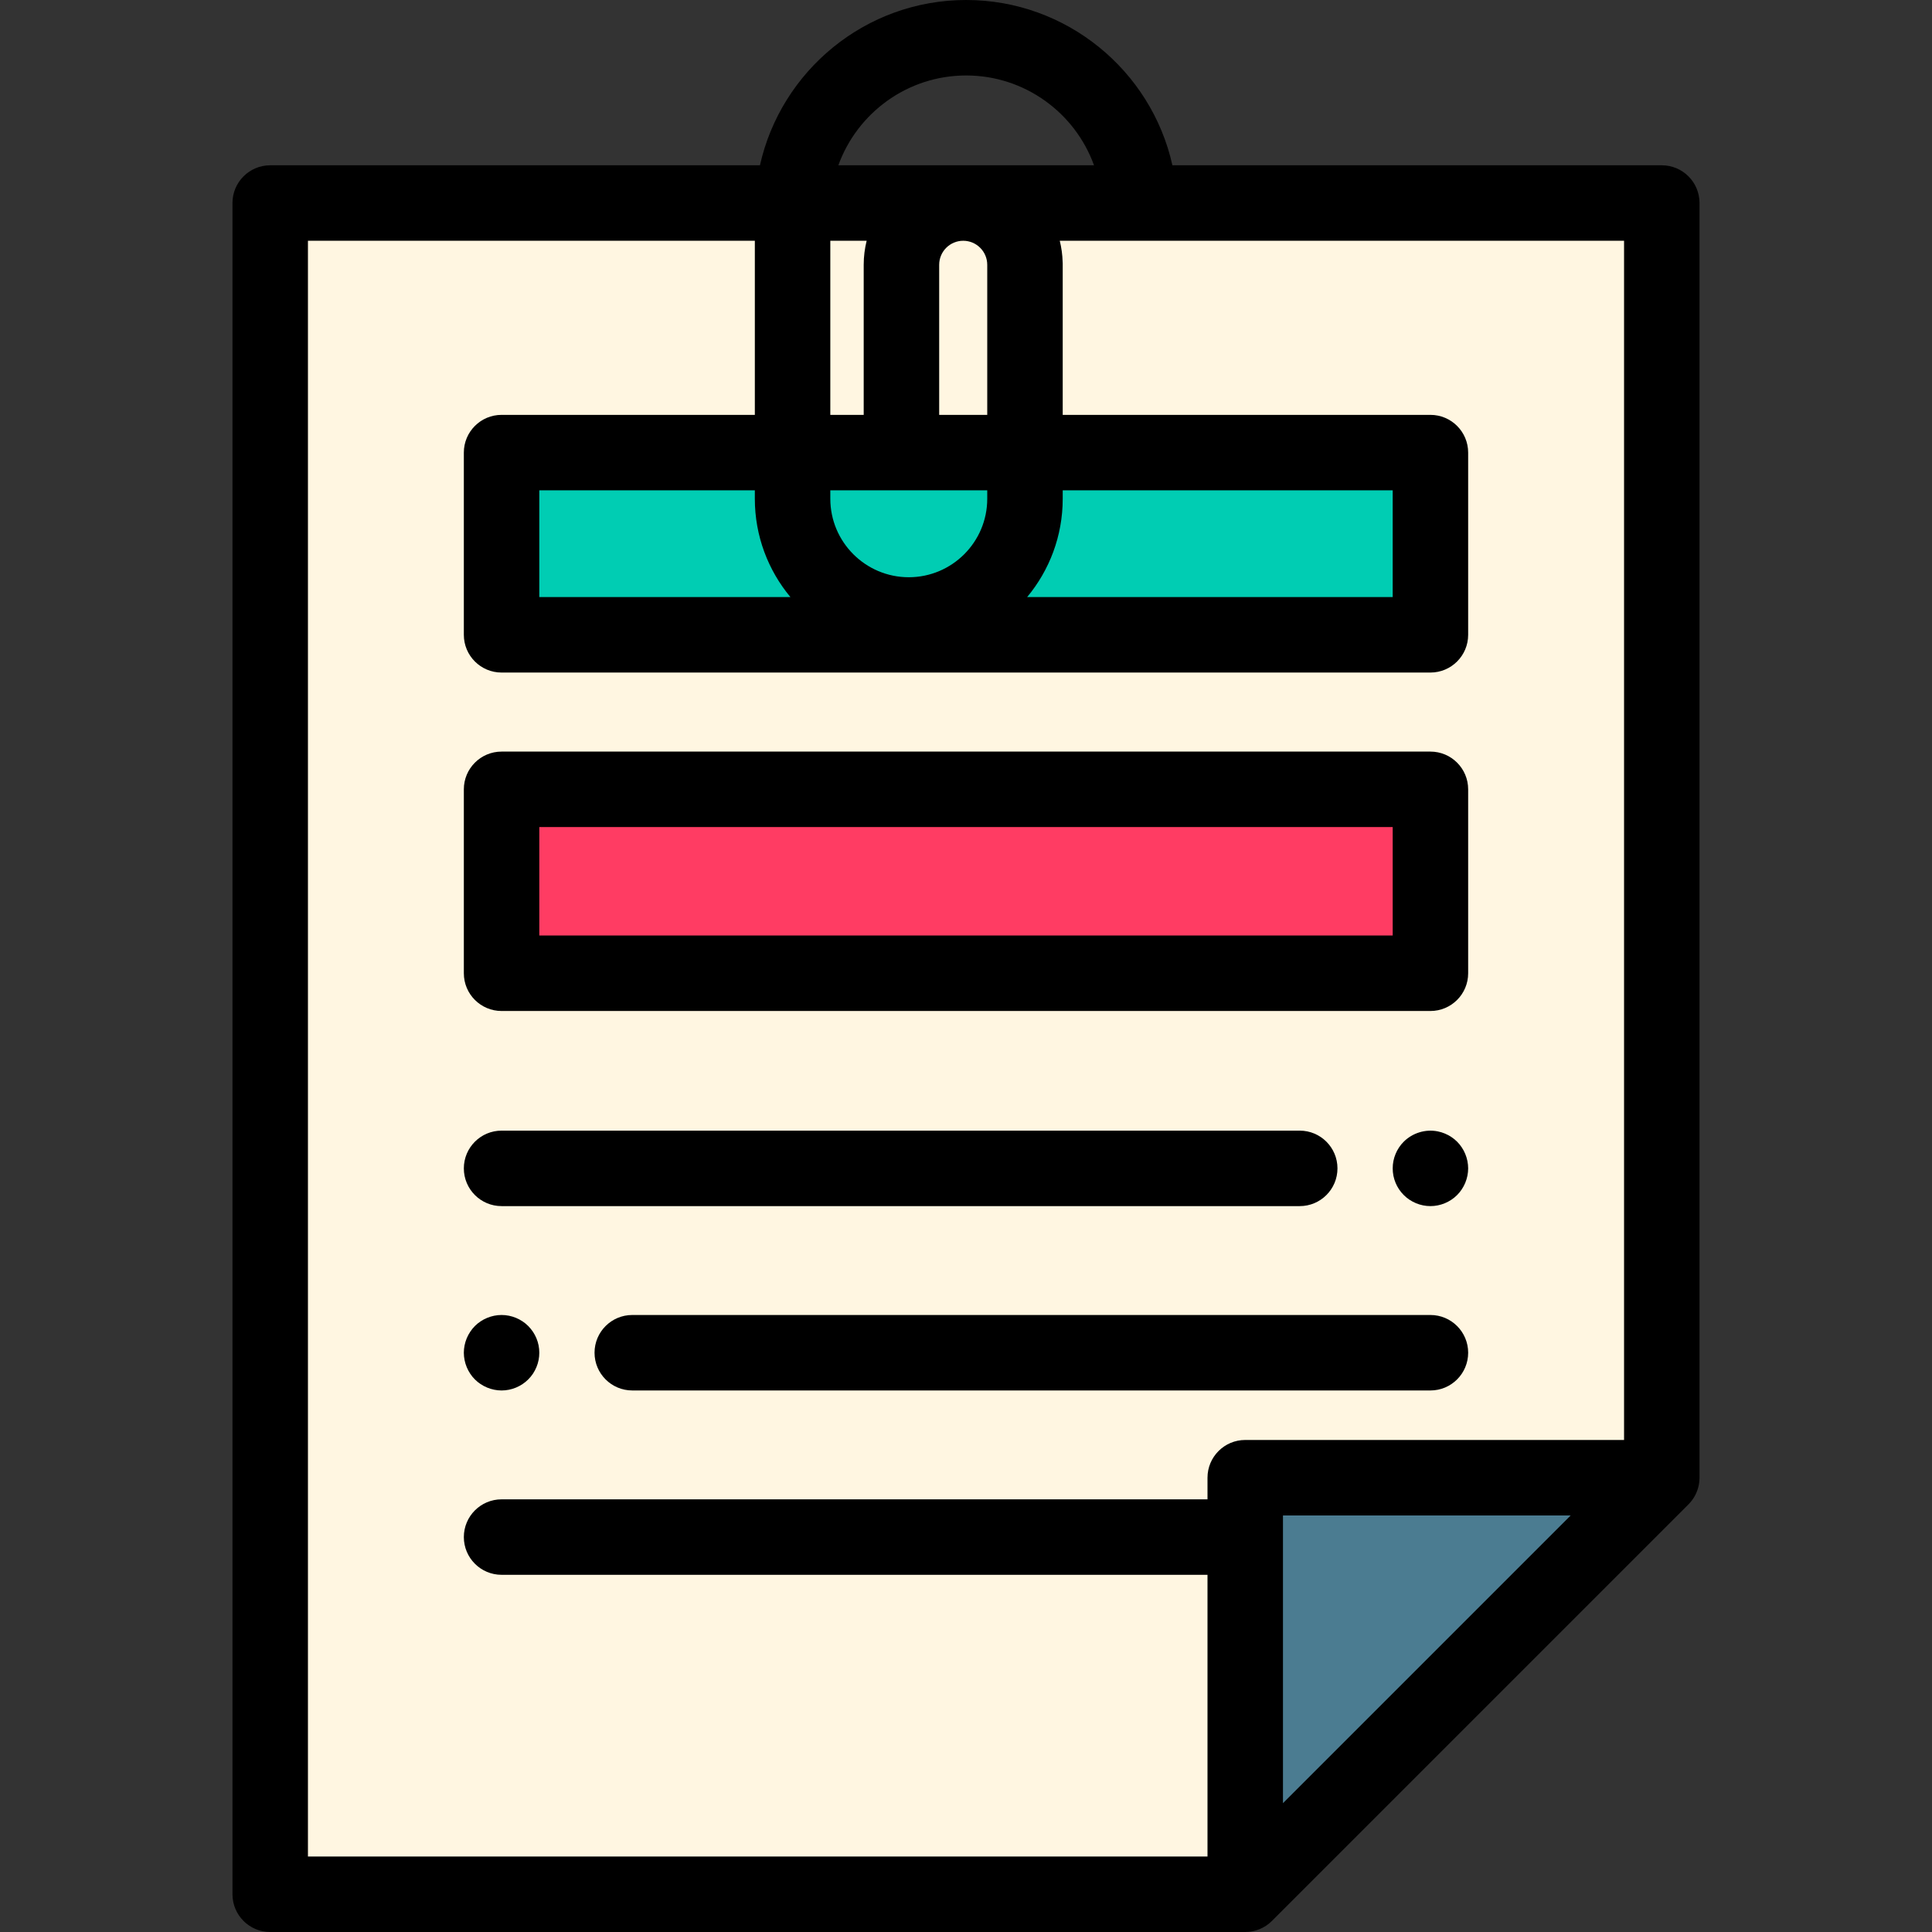 <?xml version="1.0" encoding="iso-8859-1"?>
<!-- Generator: Adobe Illustrator 19.0.0, SVG Export Plug-In . SVG Version: 6.00 Build 0)  -->
<svg version="1.1" id="Capa_1" xmlns="http://www.w3.org/2000/svg" xmlns:xlink="http://www.w3.org/1999/xlink" x="0px" y="0px"
	 viewBox="0 0 512 512" style="enable-background:new 0 0 512 512;" xml:space="preserve">
<rect x="0" y="0" width="512" height="512" fill="#333333" stroke="none"/>
<polygon style="fill:#FFF6E1;" points="71.607,53.805 71.607,502 330,502 440.393,391.607 440.393,53.805 "/>
<polygon style="fill:#4B7C91;" points="330,502 440.392,391.607 330,391.607 "/>
<path d="M379.08,319.63c-2.641,0-5.21-1.07-7.07-2.93c-0.46-0.46-0.88-0.971-1.25-1.521c-0.36-0.54-0.67-1.12-0.92-1.72
	c-0.25-0.61-0.44-1.24-0.57-1.87c-0.13-0.65-0.189-1.31-0.189-1.96s0.06-1.311,0.189-1.95s0.32-1.27,0.57-1.87
	c0.25-0.609,0.56-1.189,0.92-1.729c0.37-0.55,0.78-1.061,1.25-1.521c2.32-2.319,5.771-3.39,9.021-2.729
	c0.64,0.13,1.27,0.319,1.869,0.569c0.601,0.25,1.19,0.561,1.73,0.92c0.55,0.36,1.06,0.78,1.52,1.24s0.881,0.971,1.24,1.521
	c0.36,0.54,0.67,1.12,0.92,1.729c0.25,0.601,0.44,1.23,0.57,1.87s0.2,1.3,0.2,1.95s-0.07,1.31-0.2,1.96
	c-0.13,0.63-0.32,1.26-0.57,1.87c-0.25,0.6-0.56,1.18-0.92,1.72c-0.359,0.55-0.78,1.061-1.24,1.521
	C384.29,318.56,381.71,319.63,379.08,319.63z"/>
<path d="M344.441,319.632H132.923c-5.523,0-10-4.478-10-10s4.477-10,10-10h211.519c5.522,0,10,4.478,10,10
	S349.964,319.632,344.441,319.632z"/>
<path d="M132.92,368.49c-0.65,0-1.31-0.07-1.95-0.2s-1.27-0.32-1.87-0.57c-0.61-0.25-1.19-0.56-1.73-0.92
	c-0.55-0.36-1.06-0.78-1.52-1.24c-0.46-0.46-0.88-0.97-1.24-1.52s-0.67-1.13-0.92-1.73s-0.44-1.229-0.57-1.87
	c-0.13-0.64-0.2-1.3-0.2-1.949c0-0.66,0.07-1.311,0.2-1.96c0.13-0.641,0.32-1.271,0.57-1.87c0.25-0.601,0.56-1.181,0.92-1.721
	c0.36-0.55,0.78-1.06,1.24-1.529c0.46-0.46,0.97-0.88,1.52-1.24c0.54-0.36,1.12-0.67,1.73-0.92c0.6-0.25,1.23-0.44,1.87-0.57
	c1.29-0.26,2.62-0.26,3.91,0c0.64,0.13,1.26,0.32,1.87,0.57c0.6,0.25,1.18,0.56,1.72,0.92c0.55,0.36,1.06,0.78,1.52,1.24
	c0.46,0.47,0.88,0.979,1.25,1.529c0.36,0.54,0.67,1.12,0.92,1.721c0.25,0.6,0.44,1.229,0.57,1.87c0.13,0.649,0.19,1.3,0.19,1.96
	c0,0.649-0.06,1.31-0.19,1.949c-0.13,0.641-0.32,1.271-0.57,1.87c-0.25,0.601-0.56,1.181-0.92,1.73c-0.37,0.55-0.79,1.06-1.25,1.52
	C138.13,367.42,135.56,368.49,132.92,368.49z"/>
<path d="M379.077,368.486H167.559c-5.523,0-10-4.478-10-10s4.477-10,10-10h211.519c5.522,0,10,4.478,10,10
	S384.6,368.486,379.077,368.486z"/>
<rect x="132.92" y="119.94" style="fill:#00CDB3;" width="246.16" height="48.29"/>
<rect x="132.92" y="209.18" style="fill:#FF3C63;" width="246.16" height="48.742"/>
<path d="M379.077,267.923H132.923c-5.523,0-10-4.478-10-10v-48.742c0-5.522,4.477-10,10-10h246.154c5.522,0,10,4.478,10,10v48.742
	C389.077,263.445,384.6,267.923,379.077,267.923z M142.923,247.923h226.154v-28.742H142.923V247.923z"/>
<path d="M450.393,53.805c0-5.522-4.478-10-10-10H310.701C305.101,18.645,282.588,0,256.044,0c-26.69,0-49.064,18.773-54.649,43.805
	H71.607c-5.523,0-10,4.478-10,10V502c0,5.522,4.477,10,10,10H330c0.038,0,0.076-0.005,0.115-0.006
	c0.289-0.003,0.577-0.015,0.863-0.043c0.148-0.015,0.293-0.043,0.439-0.064c0.176-0.025,0.353-0.044,0.527-0.079
	c0.151-0.03,0.297-0.074,0.446-0.111c0.167-0.041,0.336-0.076,0.501-0.126c0.133-0.04,0.261-0.093,0.393-0.139
	c0.177-0.062,0.355-0.118,0.529-0.19c0.108-0.045,0.211-0.1,0.318-0.148c0.191-0.087,0.383-0.17,0.569-0.269
	c0.091-0.048,0.176-0.106,0.265-0.157c0.194-0.111,0.39-0.22,0.577-0.345c0.098-0.065,0.189-0.141,0.284-0.21
	c0.171-0.123,0.344-0.241,0.507-0.375c0.256-0.209,0.502-0.432,0.738-0.667l110.393-110.393c0.316-0.316,0.599-0.657,0.867-1.008
	c0.067-0.088,0.133-0.176,0.197-0.266c0.252-0.354,0.488-0.717,0.691-1.098c0.011-0.021,0.02-0.044,0.031-0.065
	c0.191-0.365,0.352-0.743,0.496-1.128c0.038-0.102,0.075-0.204,0.11-0.307c0.138-0.408,0.259-0.822,0.343-1.246
	c0.001-0.003,0.001-0.005,0.001-0.008c0.083-0.418,0.129-0.843,0.158-1.271c0.008-0.112,0.013-0.223,0.017-0.335
	c0.004-0.113,0.017-0.225,0.017-0.338V53.805H450.393z M256.044,20c15.498,0,28.859,9.881,33.879,23.805h-67.751
	C227.181,29.939,240.472,20,256.044,20z M281.63,129.944h87.447v28.287h-96.875c5.883-7.072,9.428-16.154,9.428-26.051V129.944z
	 M261.63,132.181c0,11.466-9.328,20.794-20.794,20.794s-20.794-9.328-20.794-20.794v-2.236h41.589L261.63,132.181L261.63,132.181z
	 M209.469,158.231h-66.547v-28.287h57.118v2.236C200.041,142.077,203.586,151.16,209.469,158.231z M229.673,63.805
	c-0.508,2.041-0.782,4.173-0.782,6.369v39.771h-8.85v-46.14C220.041,63.805,229.673,63.805,229.673,63.805z M248.891,109.944v-39.77
	c0-3.512,2.857-6.369,6.37-6.369c3.513,0,6.37,2.857,6.37,6.369v24.301v15.47h-12.74V109.944z M81.607,63.805h118.434v46.14h-67.118
	c-5.523,0-10,4.478-10,10v48.287c0,5.522,4.477,10,10,10h246.154c5.522,0,10-4.478,10-10v-48.287c0-5.522-4.478-10-10-10H281.63
	v-15.47V70.174v-0.372c0-0.127-0.014-0.25-0.019-0.375c-0.054-1.932-0.313-3.814-0.763-5.622h149.545v317.803H330
	c-5.522,0-10,4.478-10,10v5.732H132.923c-5.523,0-10,4.478-10,10s4.477,10,10,10H320V492H81.607V63.805z M340,477.857v-76.25h76.25
	L340,477.857z"/>
<g>
</g>
<g>
</g>
<g>
</g>
<g>
</g>
<g>
</g>
<g>
</g>
<g>
</g>
<g>
</g>
<g>
</g>
<g>
</g>
<g>
</g>
<g>
</g>
<g>
</g>
<g>
</g>
<g>
</g>
</svg>
